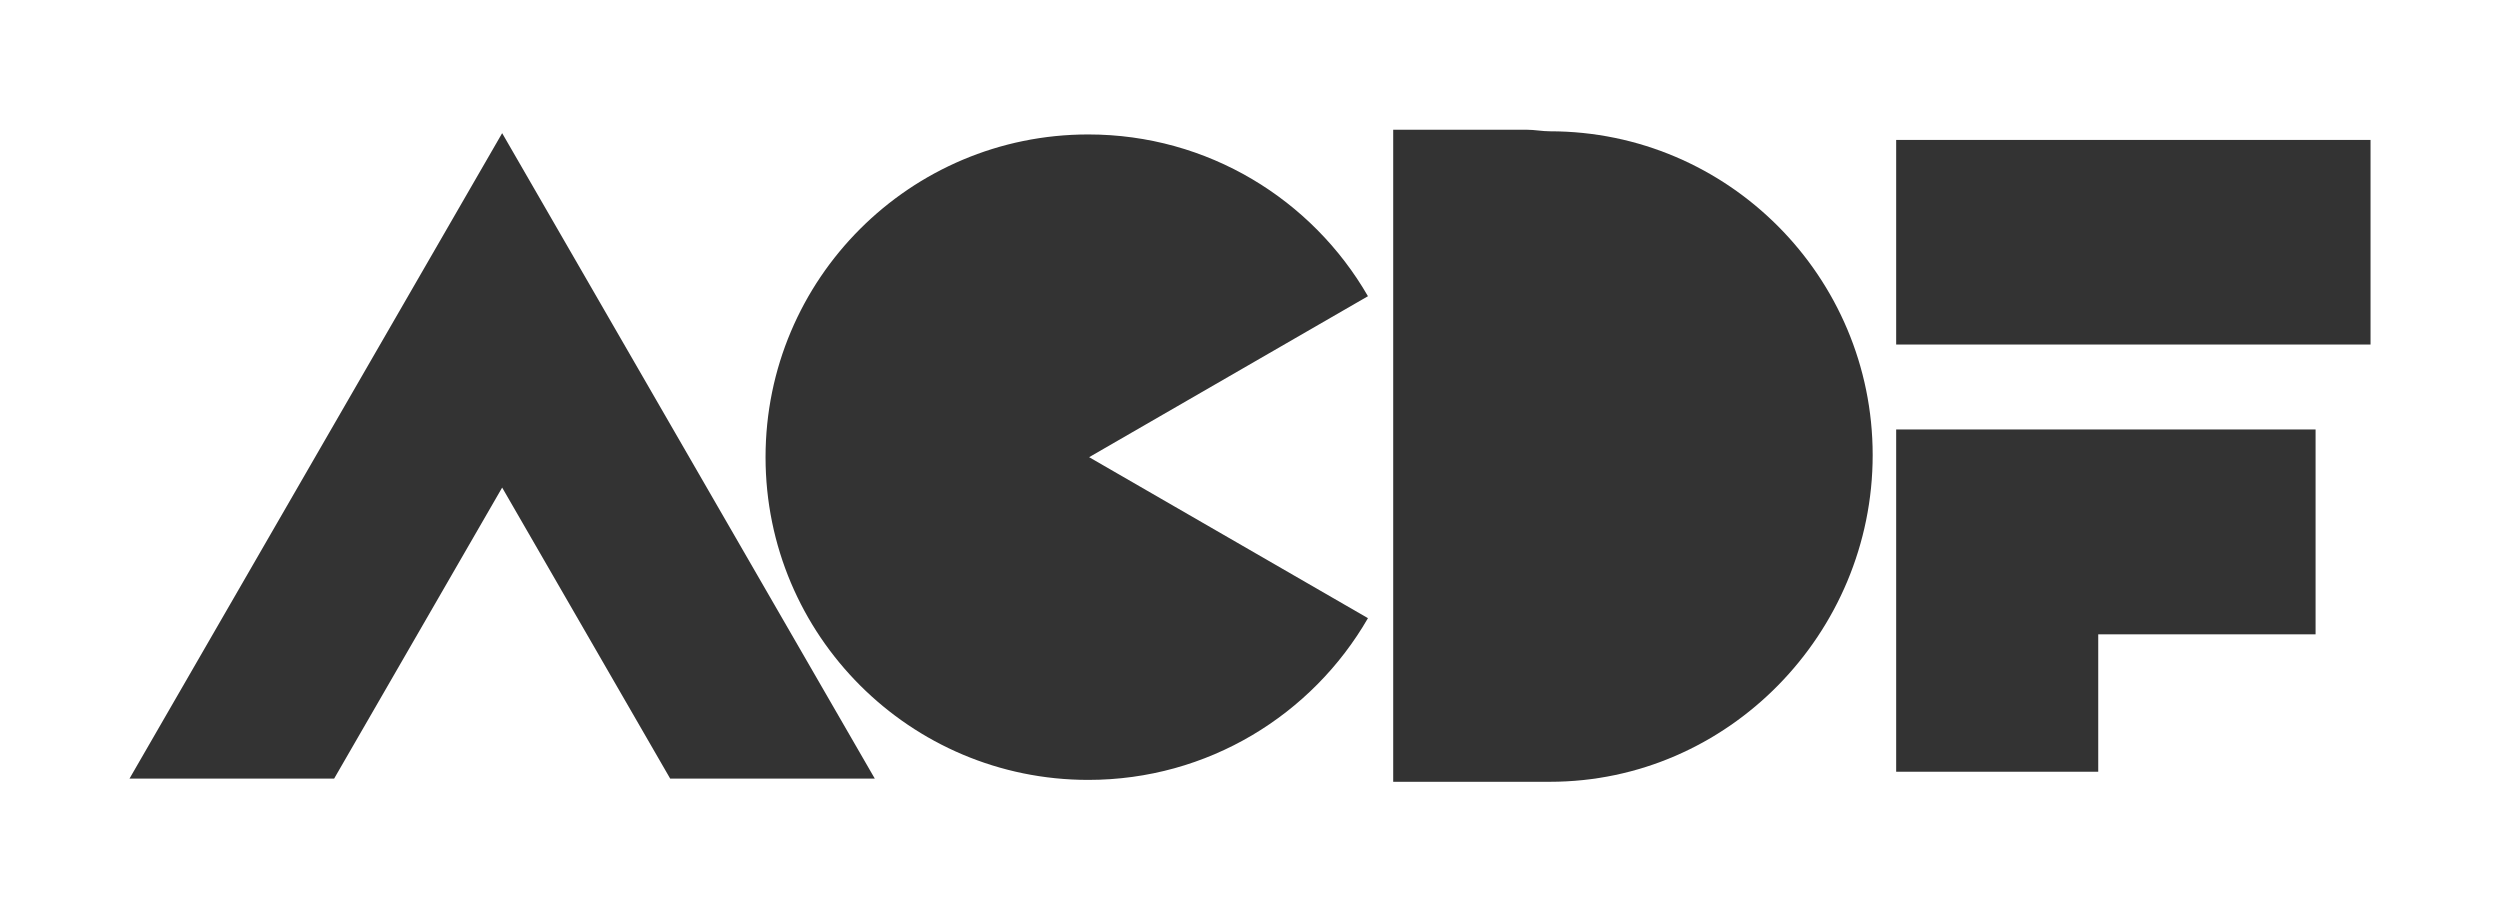 <?xml version="1.0" encoding="utf-8"?>
<!-- Generator: Adobe Illustrator 16.0.0, SVG Export Plug-In . SVG Version: 6.00 Build 0)  -->
<!DOCTYPE svg PUBLIC "-//W3C//DTD SVG 1.1//EN" "http://www.w3.org/Graphics/SVG/1.1/DTD/svg11.dtd">
<svg version="1.1" id="Layer_1" xmlns="http://www.w3.org/2000/svg" xmlns:xlink="http://www.w3.org/1999/xlink" x="0px" y="0px"
	 width="1000.703px" height="364.865px" viewBox="0 0 1000.703 364.865" enable-background="new 0 0 1000.703 364.865"
	 xml:space="preserve">
<symbol  id="a" viewBox="-149.167 -130 298.333 258.364">
	<polygon fill="#333333" points="0.004,-13.167 67.266,-129.666 149.167,-129.666 0.004,128.699 -149.167,-129.666 
		-67.257,-129.666 	"/>
	<polygon display="none" fill="none" points="-150,128 150,128 150,-130 -150,-130 	"/>
</symbol>
<symbol  id="c" viewBox="-120.566 -129.181 241.133 258.361">
	<path fill="#333333" d="M120.566-64.437L8.958-0.001l111.608,64.434C98.244,103.122,56.49,129.181,8.615,129.181
		c-71.342,0-129.181-57.832-129.181-129.182c0-71.344,57.839-129.18,129.181-129.18C56.49-129.181,98.244-103.122,120.566-64.437z"
		/>
	<polygon display="none" fill="none" points="-121,129 121,129 121,-129 -121,-129 	"/>
</symbol>
<symbol  id="d" viewBox="-95.963 -130.5 191.926 261">
	<path fill="#333333" d="M-33.236,129.879c-3.102,0-6.143,0.621-9.186,0.621h-53.541v-261h62.418c0.109,0,0.221,0,0.328,0
		c71.342,0,129.18,59.439,129.18,130.787S38.107,129.879-33.236,129.879z"/>
</symbol>
<symbol  id="f" viewBox="-95 -127 190 253">
	<polygon fill="#333333" points="94.883,126.081 -95.117,126.081 -95.117,44.081 94.883,44.081 	"/>
	<polygon fill="#333333" points="72.883,10.081 -95.117,10.081 -95.117,-41.806 -95.117,-74.048 -95.117,-126.919 -14.117,-126.919 
		-14.117,-71.919 72.883,-71.919 	"/>
	<polygon display="none" fill="none" points="-95,126 95,126 95,-127 -95,-127 	"/>
</symbol>
<g>
	<use xlink:href="#f"  width="190" height="253" x="-95" y="-127" transform="matrix(1 0 0 -1 854 182)" overflow="visible"/>
	
		<use xlink:href="#a"  width="298.333" height="258.364" x="-149.167" y="-130" transform="matrix(1 0 0 -1 201 182)" overflow="visible"/>
	
		<use xlink:href="#d"  width="191.926" height="261" x="-95.963" y="-130.5" transform="matrix(1 0 0 -1 653.634 182.433)" overflow="visible"/>
	
		<use xlink:href="#c"  width="241.133" height="258.361" x="-120.566" y="-129.181" transform="matrix(1 0 0 -1 427 183)" overflow="visible"/>
</g>
</svg>
